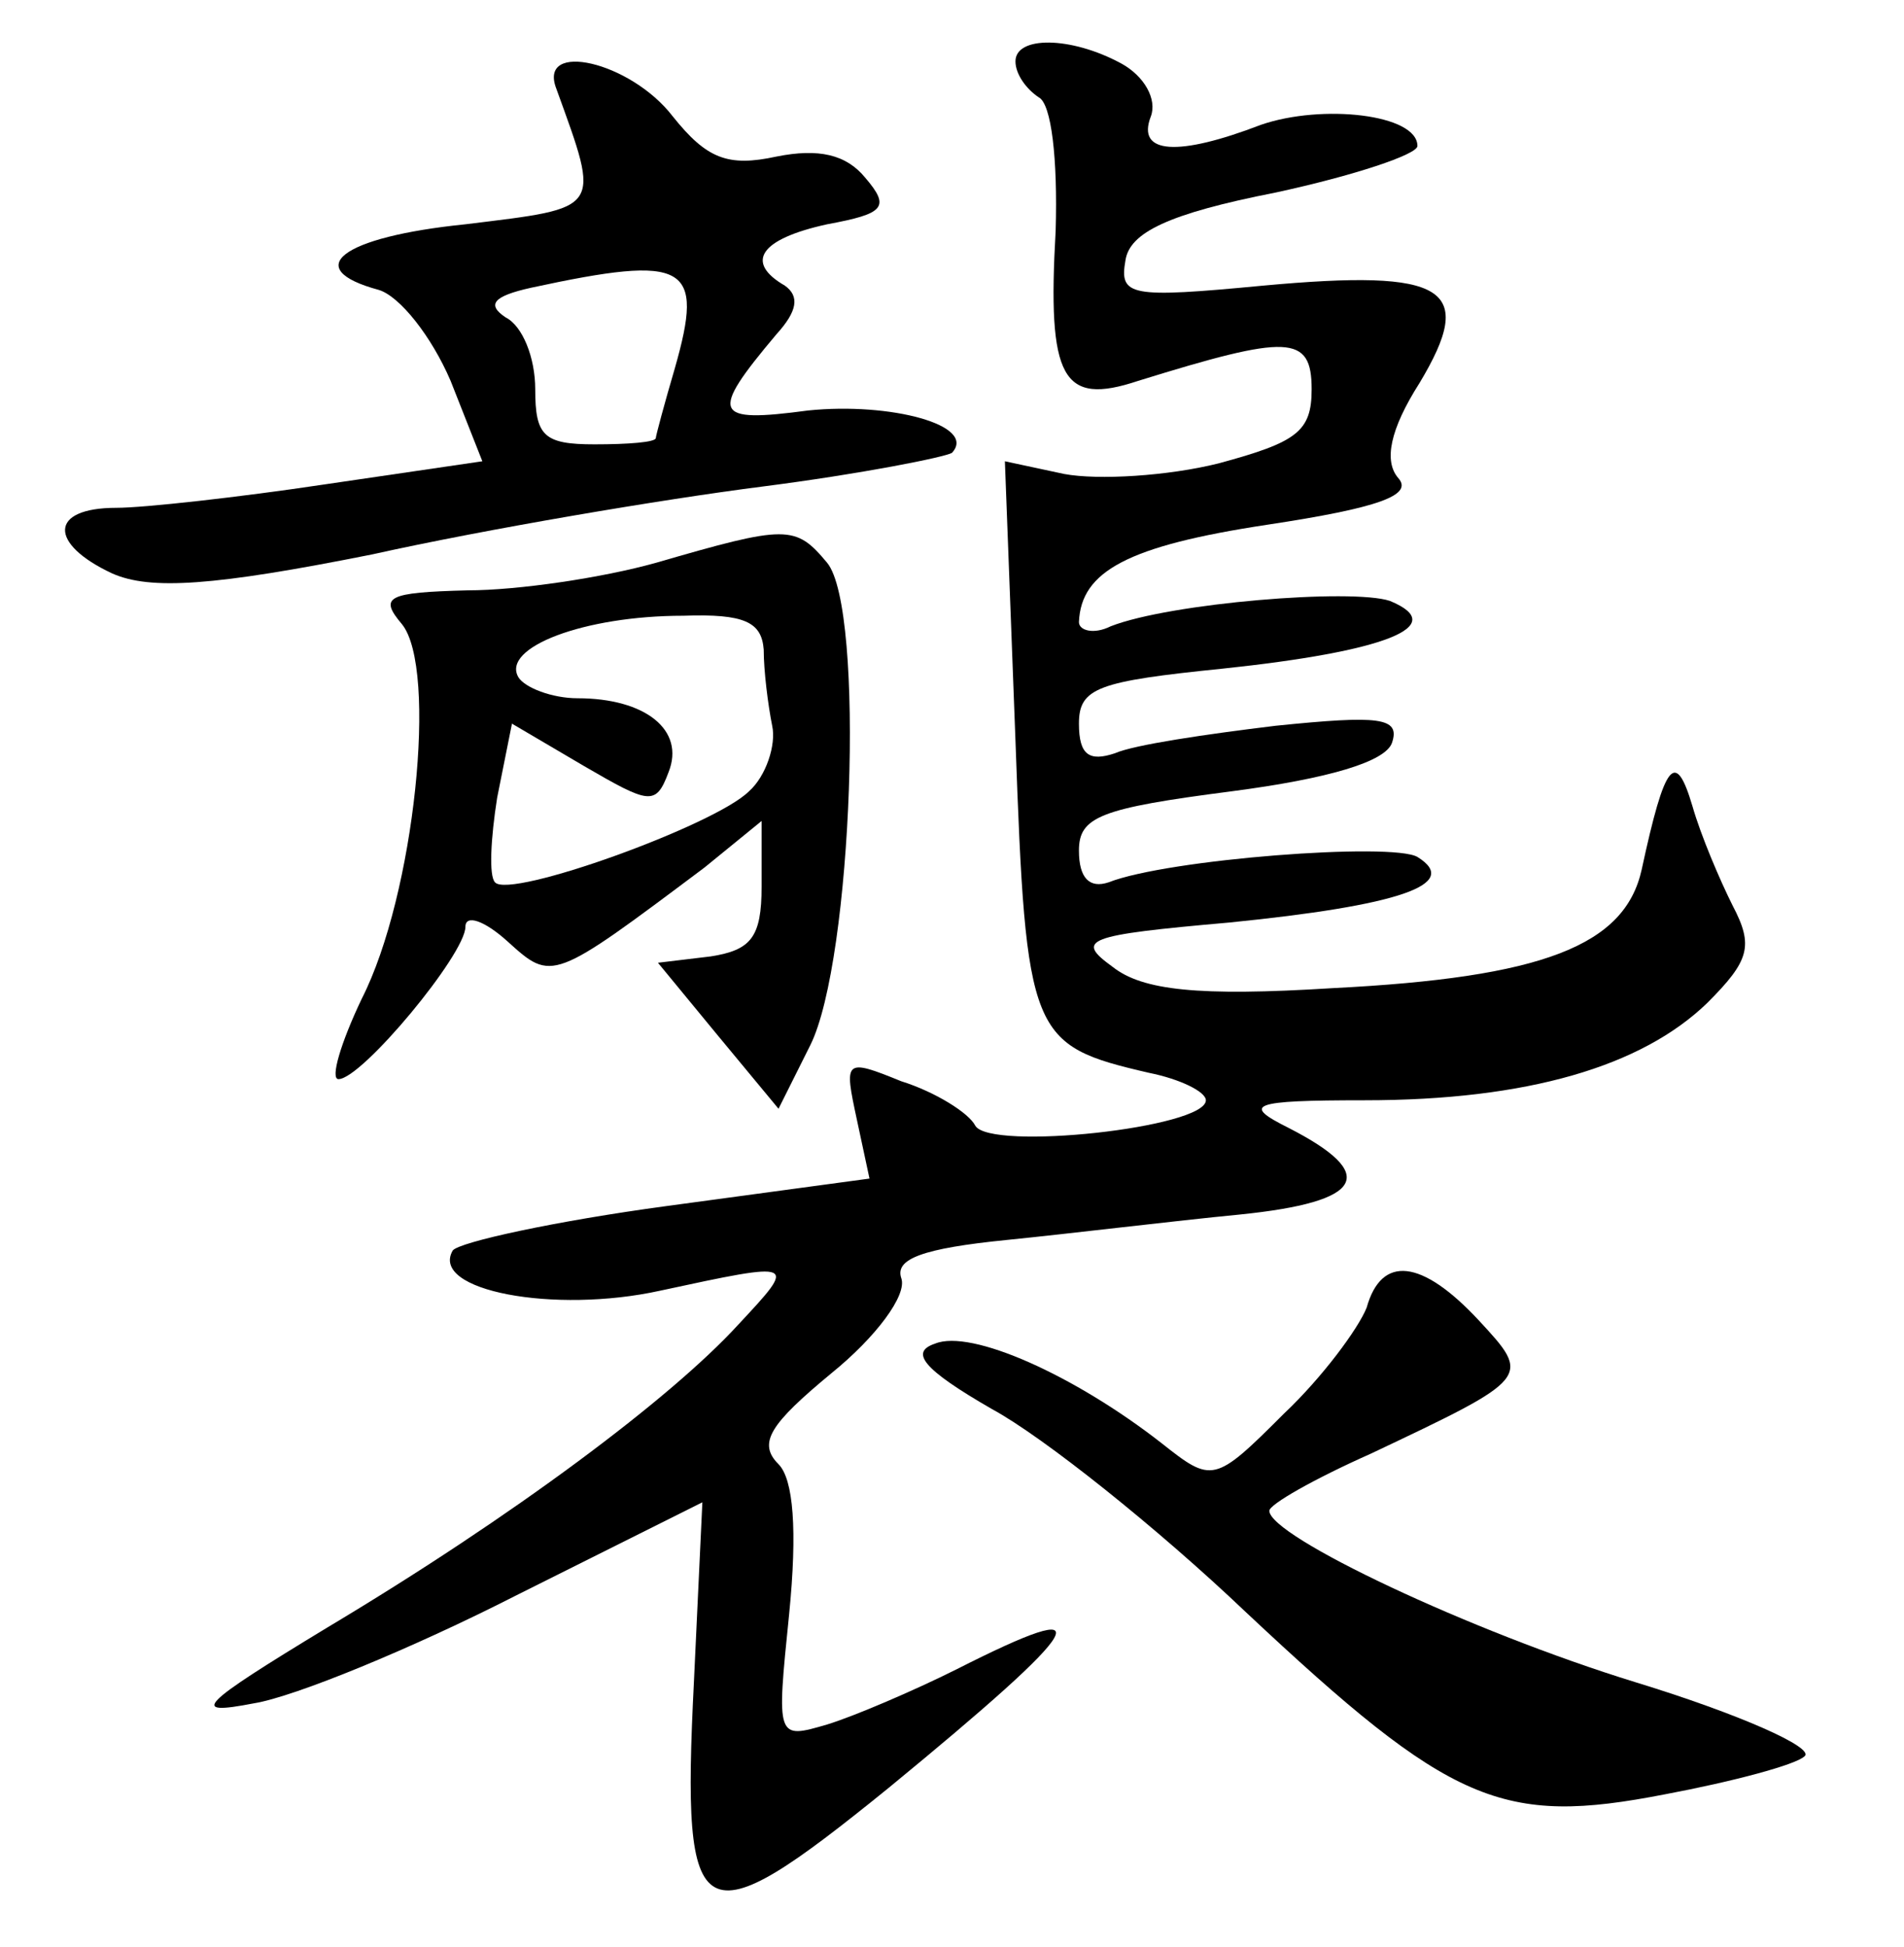 <?xml version="1.0" standalone="no"?>
<!DOCTYPE svg PUBLIC "-//W3C//DTD SVG 20010904//EN"
 "http://www.w3.org/TR/2001/REC-SVG-20010904/DTD/svg10.dtd">
<svg version="1.0" xmlns="http://www.w3.org/2000/svg"
 width="90pt" height="92pt" viewBox="0 0 90 92"
 preserveAspectRatio="xMidYMid meet">
<g transform="translate(0,92) scale(0.1,-0.1)"
fill="#000000" stroke="none">
<path d="M480 891 c0 -6 5 -13 11 -17 6 -3 9 -29 8 -63 -4 -70 3 -83 39 -71
71 22 82 22 82 -4 0 -20 -7 -25 -44 -35 -24 -6 -57 -8 -73 -5 l-28 6 5 -132
c5 -140 7 -144 63 -157 15 -3 27 -9 27 -13 0 -13 -102 -24 -109 -12 -3 6 -19
16 -35 21 -27 11 -27 10 -21 -18 l6 -28 -96 -13 c-52 -7 -98 -17 -101 -21 -11
-19 48 -30 98 -19 65 14 65 14 37 -16 -32 -35 -107 -91 -194 -143 -61 -37 -66
-42 -35 -36 19 3 75 26 124 51 l88 44 -4 -85 c-6 -119 2 -123 92 -50 95 78
103 92 32 56 -20 -10 -48 -22 -61 -26 -24 -7 -24 -7 -18 52 4 40 2 64 -5 71
-10 10 -4 19 25 43 21 17 36 37 33 45 -3 9 10 14 50 18 30 3 79 9 110 12 59 6
66 19 23 41 -22 11 -18 13 36 13 77 0 131 16 162 46 20 20 22 27 12 46 -6 12
-15 33 -19 47 -8 27 -13 21 -24 -30 -8 -36 -47 -51 -146 -56 -64 -4 -90 -1
-104 10 -18 13 -13 15 55 21 80 8 110 18 89 31 -12 7 -118 -1 -146 -12 -9 -3
-14 2 -14 15 0 16 10 20 72 28 46 6 73 14 76 23 4 12 -6 13 -55 8 -33 -4 -67
-9 -76 -13 -12 -4 -17 -1 -17 14 0 17 9 20 68 26 76 8 108 20 79 32 -18 6
-104 -1 -132 -12 -8 -4 -15 -2 -15 2 1 24 23 36 89 46 53 8 69 14 62 22 -7 8
-4 23 10 45 27 45 13 54 -74 46 -63 -6 -68 -5 -65 12 2 13 20 22 71 32 37 8
67 18 67 22 0 15 -45 20 -74 10 -39 -15 -59 -14 -52 4 3 8 -3 19 -14 25 -24
13 -50 13 -50 1z"/>
<path d="M263 878 c21 -58 22 -56 -43 -64 -59 -6 -78 -21 -41 -31 10 -3 25
-22 34 -43 l15 -38 -75 -11 c-40 -6 -85 -11 -98 -11 -32 0 -32 -17 -2 -31 18
-8 48 -6 123 9 54 12 137 26 184 32 47 6 87 14 90 16 12 13 -29 24 -68 20 -45
-6 -47 -2 -15 36 10 11 11 18 4 23 -19 11 -12 22 20 29 27 5 30 8 18 22 -9 11
-22 14 -42 10 -23 -5 -33 -1 -49 19 -20 26 -64 36 -55 13z m56 -132 c-5 -17
-9 -32 -9 -33 0 -2 -13 -3 -29 -3 -24 0 -28 4 -28 26 0 15 -6 30 -14 34 -9 6
-6 10 12 14 74 16 82 11 68 -38z"/>
<path d="M310 654 c-25 -7 -65 -13 -89 -13 -38 -1 -42 -3 -31 -16 17 -21 6
-128 -19 -177 -10 -21 -15 -38 -11 -38 11 0 60 59 60 72 0 6 9 3 20 -7 21 -19
21 -19 93 35 l27 22 0 -31 c0 -24 -5 -30 -24 -33 l-25 -3 28 -34 29 -35 15 30
c20 40 26 206 8 228 -15 18 -19 18 -81 0z m51 -41 c0 -10 2 -26 4 -36 2 -9 -3
-24 -11 -31 -16 -16 -113 -51 -120 -43 -3 3 -2 21 1 40 l7 35 34 -20 c31 -18
34 -19 40 -3 8 20 -11 35 -43 35 -12 0 -25 5 -28 10 -8 14 31 29 78 29 29 1
37 -3 38 -16z"/>
<path d="M646 302 c-4 -10 -21 -33 -39 -50 -33 -33 -34 -33 -58 -14 -41 32
-90 54 -107 47 -12 -4 -6 -12 27 -31 24 -13 78 -56 120 -96 97 -91 121 -101
198 -86 32 6 62 14 66 18 5 4 -31 20 -80 35 -78 24 -173 69 -173 81 0 3 21 15
48 27 76 36 76 36 51 63 -27 29 -46 31 -53 6z"/>
</g>
</svg>
